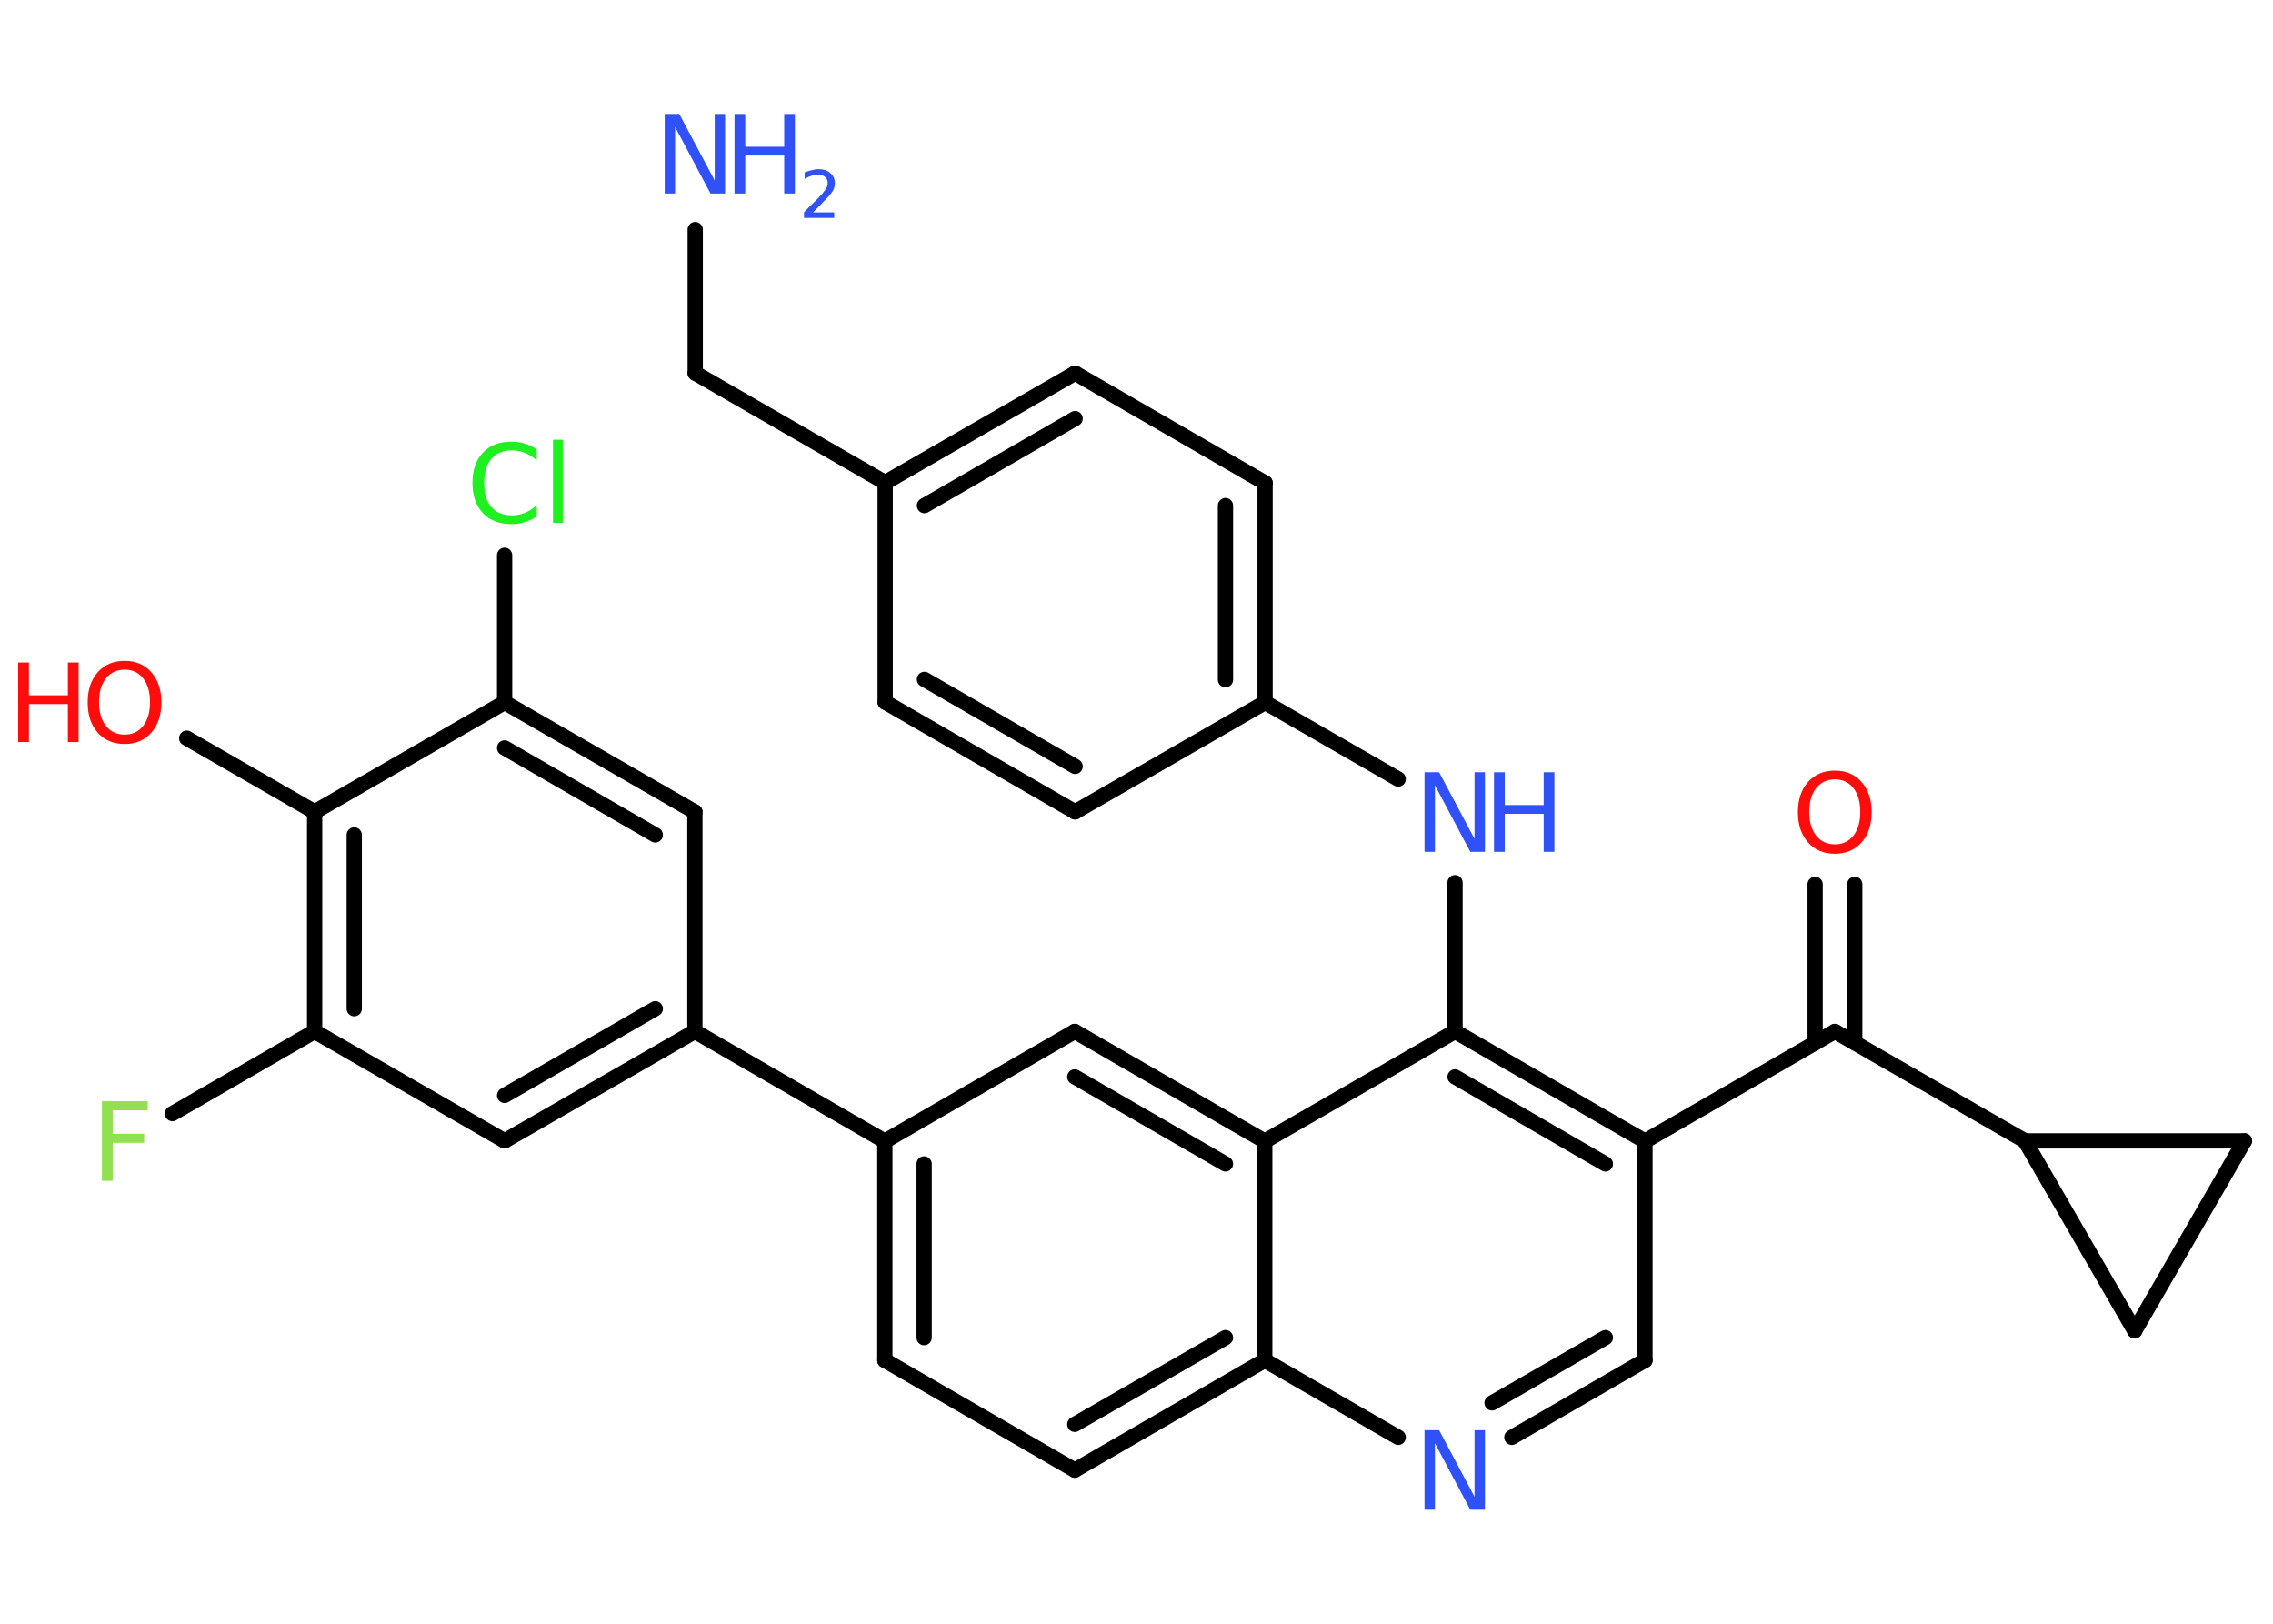 <?xml version='1.0' encoding='UTF-8'?>
<!DOCTYPE svg PUBLIC "-//W3C//DTD SVG 1.1//EN" "http://www.w3.org/Graphics/SVG/1.1/DTD/svg11.dtd">
<svg version='1.2' xmlns='http://www.w3.org/2000/svg' xmlns:xlink='http://www.w3.org/1999/xlink' width='70.0mm' height='50.0mm' viewBox='0 0 70.0 50.0'>
  <desc>Generated by the Chemistry Development Kit (http://github.com/cdk)</desc>
  <g stroke-linecap='round' stroke-linejoin='round' stroke='#000000' stroke-width='.47' fill='#3050F8'>
    <rect x='.0' y='.0' width='70.0' height='50.0' fill='#FFFFFF' stroke='none'/>
    <g id='mol1' class='mol'>
      <line id='mol1bnd1' class='bond' x1='21.41' y1='7.07' x2='21.41' y2='11.49'/>
      <line id='mol1bnd2' class='bond' x1='21.41' y1='11.49' x2='27.26' y2='14.86'/>
      <g id='mol1bnd3' class='bond'>
        <line x1='33.11' y1='11.49' x2='27.26' y2='14.86'/>
        <line x1='33.11' y1='12.89' x2='28.47' y2='15.57'/>
      </g>
      <line id='mol1bnd4' class='bond' x1='33.11' y1='11.49' x2='38.96' y2='14.87'/>
      <g id='mol1bnd5' class='bond'>
        <line x1='38.96' y1='21.63' x2='38.96' y2='14.87'/>
        <line x1='37.74' y1='20.93' x2='37.74' y2='15.57'/>
      </g>
      <line id='mol1bnd6' class='bond' x1='38.96' y1='21.63' x2='43.06' y2='23.99'/>
      <line id='mol1bnd7' class='bond' x1='44.81' y1='27.18' x2='44.81' y2='31.76'/>
      <g id='mol1bnd8' class='bond'>
        <line x1='50.66' y1='35.14' x2='44.81' y2='31.76'/>
        <line x1='49.44' y1='35.84' x2='44.81' y2='33.16'/>
      </g>
      <line id='mol1bnd9' class='bond' x1='50.66' y1='35.14' x2='56.51' y2='31.76'/>
      <g id='mol1bnd10' class='bond'>
        <line x1='55.9' y1='32.11' x2='55.9' y2='27.23'/>
        <line x1='57.12' y1='32.11' x2='57.12' y2='27.23'/>
      </g>
      <line id='mol1bnd11' class='bond' x1='56.51' y1='31.76' x2='62.36' y2='35.13'/>
      <line id='mol1bnd12' class='bond' x1='62.36' y1='35.13' x2='69.12' y2='35.13'/>
      <line id='mol1bnd13' class='bond' x1='69.12' y1='35.13' x2='65.74' y2='40.98'/>
      <line id='mol1bnd14' class='bond' x1='62.36' y1='35.13' x2='65.74' y2='40.98'/>
      <line id='mol1bnd15' class='bond' x1='50.66' y1='35.14' x2='50.66' y2='41.89'/>
      <g id='mol1bnd16' class='bond'>
        <line x1='46.56' y1='44.26' x2='50.66' y2='41.89'/>
        <line x1='45.95' y1='43.2' x2='49.44' y2='41.19'/>
      </g>
      <line id='mol1bnd17' class='bond' x1='43.06' y1='44.26' x2='38.95' y2='41.89'/>
      <g id='mol1bnd18' class='bond'>
        <line x1='33.1' y1='45.27' x2='38.95' y2='41.89'/>
        <line x1='33.1' y1='43.86' x2='37.74' y2='41.19'/>
      </g>
      <line id='mol1bnd19' class='bond' x1='33.1' y1='45.27' x2='27.25' y2='41.89'/>
      <g id='mol1bnd20' class='bond'>
        <line x1='27.25' y1='35.14' x2='27.25' y2='41.89'/>
        <line x1='28.46' y1='35.84' x2='28.46' y2='41.19'/>
      </g>
      <line id='mol1bnd21' class='bond' x1='27.25' y1='35.14' x2='21.4' y2='31.76'/>
      <g id='mol1bnd22' class='bond'>
        <line x1='15.54' y1='35.13' x2='21.4' y2='31.76'/>
        <line x1='15.54' y1='33.73' x2='20.18' y2='31.06'/>
      </g>
      <line id='mol1bnd23' class='bond' x1='15.54' y1='35.13' x2='9.69' y2='31.76'/>
      <line id='mol1bnd24' class='bond' x1='9.69' y1='31.76' x2='5.31' y2='34.29'/>
      <g id='mol1bnd25' class='bond'>
        <line x1='9.69' y1='25.0' x2='9.69' y2='31.76'/>
        <line x1='10.91' y1='25.71' x2='10.91' y2='31.06'/>
      </g>
      <line id='mol1bnd26' class='bond' x1='9.69' y1='25.0' x2='5.75' y2='22.73'/>
      <line id='mol1bnd27' class='bond' x1='9.69' y1='25.0' x2='15.54' y2='21.63'/>
      <line id='mol1bnd28' class='bond' x1='15.54' y1='21.63' x2='15.54' y2='17.1'/>
      <g id='mol1bnd29' class='bond'>
        <line x1='21.4' y1='25.0' x2='15.54' y2='21.63'/>
        <line x1='20.18' y1='25.71' x2='15.54' y2='23.03'/>
      </g>
      <line id='mol1bnd30' class='bond' x1='21.4' y1='31.76' x2='21.4' y2='25.0'/>
      <line id='mol1bnd31' class='bond' x1='27.25' y1='35.14' x2='33.1' y2='31.76'/>
      <g id='mol1bnd32' class='bond'>
        <line x1='38.95' y1='35.14' x2='33.1' y2='31.76'/>
        <line x1='37.74' y1='35.84' x2='33.1' y2='33.16'/>
      </g>
      <line id='mol1bnd33' class='bond' x1='44.81' y1='31.76' x2='38.95' y2='35.14'/>
      <line id='mol1bnd34' class='bond' x1='38.95' y1='41.89' x2='38.95' y2='35.14'/>
      <line id='mol1bnd35' class='bond' x1='38.96' y1='21.63' x2='33.11' y2='25.0'/>
      <g id='mol1bnd36' class='bond'>
        <line x1='27.26' y1='21.62' x2='33.11' y2='25.0'/>
        <line x1='28.47' y1='20.92' x2='33.11' y2='23.6'/>
      </g>
      <line id='mol1bnd37' class='bond' x1='27.26' y1='14.86' x2='27.26' y2='21.62'/>
      <g id='mol1atm1' class='atom'>
        <path d='M20.48 3.51h.44l1.09 2.05v-2.05h.32v2.45h-.45l-1.09 -2.05v2.05h-.32v-2.45z' stroke='none'/>
        <path d='M22.62 3.51h.33v1.01h1.2v-1.01h.33v2.45h-.33v-1.17h-1.2v1.17h-.33v-2.45z' stroke='none'/>
        <path d='M25.0 6.54h.69v.17h-.93v-.17q.11 -.12 .31 -.31q.2 -.2 .25 -.26q.09 -.11 .13 -.18q.04 -.08 .04 -.15q.0 -.12 -.08 -.19q-.08 -.07 -.21 -.07q-.09 .0 -.2 .03q-.1 .03 -.22 .1v-.2q.12 -.05 .23 -.07q.1 -.03 .19 -.03q.23 .0 .37 .12q.14 .12 .14 .31q.0 .09 -.03 .17q-.03 .08 -.12 .19q-.02 .03 -.16 .17q-.13 .14 -.37 .38z' stroke='none'/>
      </g>
      <g id='mol1atm7' class='atom'>
        <path d='M43.88 23.78h.44l1.09 2.05v-2.05h.32v2.45h-.45l-1.09 -2.05v2.05h-.32v-2.45z' stroke='none'/>
        <path d='M46.01 23.78h.33v1.01h1.2v-1.01h.33v2.45h-.33v-1.17h-1.2v1.17h-.33v-2.45z' stroke='none'/>
      </g>
      <path id='mol1atm11' class='atom' d='M56.51 24.0q-.36 .0 -.58 .27q-.21 .27 -.21 .73q.0 .46 .21 .73q.21 .27 .58 .27q.36 .0 .57 -.27q.21 -.27 .21 -.73q.0 -.46 -.21 -.73q-.21 -.27 -.57 -.27zM56.51 23.73q.51 .0 .82 .35q.31 .35 .31 .93q.0 .58 -.31 .93q-.31 .35 -.82 .35q-.52 .0 -.83 -.35q-.31 -.35 -.31 -.93q.0 -.58 .31 -.93q.31 -.35 .83 -.35z' stroke='none' fill='#FF0D0D'/>
      <path id='mol1atm16' class='atom' d='M43.88 44.04h.44l1.09 2.05v-2.05h.32v2.45h-.45l-1.09 -2.05v2.05h-.32v-2.45z' stroke='none'/>
      <path id='mol1atm24' class='atom' d='M3.14 33.91h1.41v.28h-1.08v.72h.97v.28h-.97v1.17h-.33v-2.45z' stroke='none' fill='#90E050'/>
      <g id='mol1atm26' class='atom'>
        <path d='M3.84 20.62q-.36 .0 -.58 .27q-.21 .27 -.21 .73q.0 .46 .21 .73q.21 .27 .58 .27q.36 .0 .57 -.27q.21 -.27 .21 -.73q.0 -.46 -.21 -.73q-.21 -.27 -.57 -.27zM3.84 20.35q.51 .0 .82 .35q.31 .35 .31 .93q.0 .58 -.31 .93q-.31 .35 -.82 .35q-.52 .0 -.83 -.35q-.31 -.35 -.31 -.93q.0 -.58 .31 -.93q.31 -.35 .83 -.35z' stroke='none' fill='#FF0D0D'/>
        <path d='M.56 20.4h.33v1.01h1.2v-1.01h.33v2.45h-.33v-1.17h-1.2v1.17h-.33v-2.45z' stroke='none' fill='#FF0D0D'/>
      </g>
      <path id='mol1atm28' class='atom' d='M16.53 13.83v.35q-.17 -.16 -.36 -.23q-.19 -.08 -.4 -.08q-.42 .0 -.64 .26q-.22 .26 -.22 .74q.0 .49 .22 .74q.22 .26 .64 .26q.21 .0 .4 -.08q.19 -.08 .36 -.23v.34q-.17 .12 -.37 .18q-.19 .06 -.41 .06q-.56 .0 -.88 -.34q-.32 -.34 -.32 -.93q.0 -.59 .32 -.93q.32 -.34 .88 -.34q.22 .0 .41 .06q.2 .06 .37 .18zM17.03 13.54h.3v2.56h-.3v-2.56z' stroke='none' fill='#1FF01F'/>
    </g>
  </g>
</svg>
